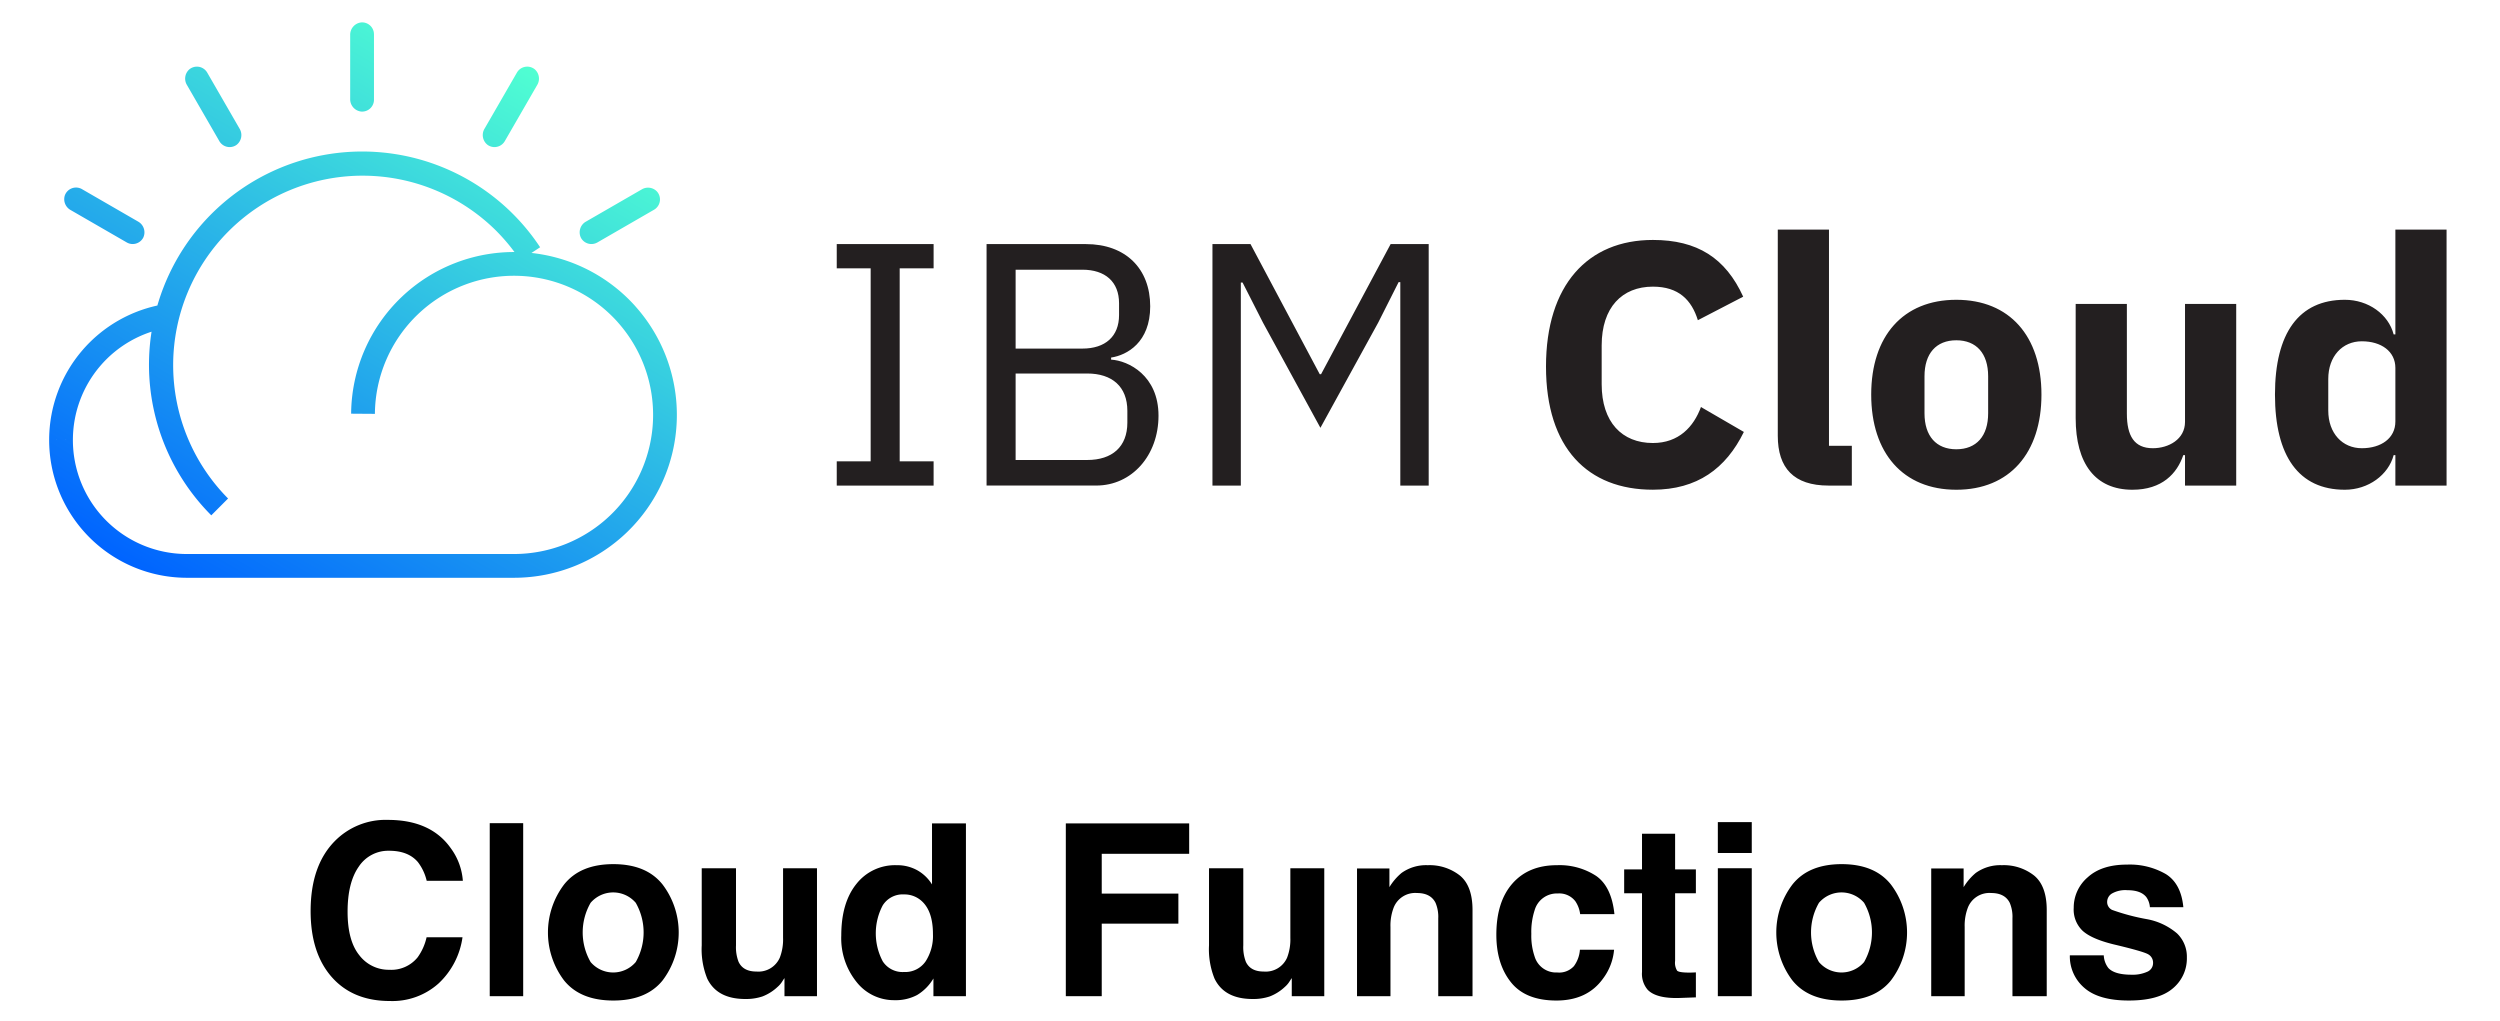 <svg id="Layer_1" data-name="Layer 1" xmlns="http://www.w3.org/2000/svg" xmlns:xlink="http://www.w3.org/1999/xlink" viewBox="-8.891 -2.879 550.16 224.64"><defs><style>.cls-1{fill:#231f20;}.cls-2{fill:url(#linear-gradient);}</style><linearGradient id="linear-gradient" x1="106.292" y1="51.148" x2="36.652" y2="171.767" gradientTransform="translate(0 -40.253)" gradientUnits="userSpaceOnUse"><stop offset="0" stop-color="#50ffd2"/><stop offset="1" stop-color="#0064ff"/></linearGradient></defs><title>ibmcloud-cloudfunctions</title><path d="M64.755,182.25A15.674,15.674,0,0,1,76.459,177.549q9.506,0,13.902,6.303a13.735,13.735,0,0,1,2.606,7.104H85.011a10.851,10.851,0,0,0-1.948-4.134q-2.126-2.479-6.301-2.479a7.764,7.764,0,0,0-6.706,3.5q-2.454,3.501-2.455,9.906,0,6.406,2.59,9.596a8.117,8.117,0,0,0,6.582,3.19,7.457,7.457,0,0,0,6.241-2.738,12.016,12.016,0,0,0,1.971-4.417h7.904a17.148,17.148,0,0,1-5.226,10.125,15.207,15.207,0,0,1-10.771,3.9q-8.126,0-12.777-5.269-4.65-5.295-4.65-14.517Q59.465,187.648,64.755,182.25Z"/><path d="M106.244,216.346H98.882V178.272h7.362Z"/><path d="M136.904,212.901q-3.565,4.4-10.823,4.4-7.259,0-10.823-4.4a17.466,17.466,0,0,1,0-21.149q3.564-4.465,10.823-4.465,7.258,0,10.823,4.465a17.468,17.468,0,0,1,0,21.149Zm-5.889-4.068a13.145,13.145,0,0,0,0-13.038,6.542,6.542,0,0,0-9.932,0,13.058,13.058,0,0,0,0,13.038,6.52,6.52,0,0,0,9.932,0Z"/><path d="M153.075,188.191v16.971a8.926,8.926,0,0,0,.564,3.616q1.002,2.145,3.932,2.144a5.136,5.136,0,0,0,5.141-3.048,11.065,11.065,0,0,0,.721-4.365V188.191h7.465v28.155h-7.154V212.368q-.105.129-.516.774a5.216,5.216,0,0,1-.979,1.137,10.229,10.229,0,0,1-3.336,2.118,11.345,11.345,0,0,1-3.773.568q-6.234,0-8.397-4.495a17.235,17.235,0,0,1-1.21-7.31v-16.971Z"/><path d="M192.982,188.643a8.941,8.941,0,0,1,3.229,3.112V178.323h7.465v38.022h-7.154v-3.9a10.369,10.369,0,0,1-3.591,3.642,10.077,10.077,0,0,1-5.011,1.137,10.464,10.464,0,0,1-8.305-3.99,15.327,15.327,0,0,1-3.371-10.242q0-7.206,3.319-11.339a10.799,10.799,0,0,1,8.873-4.133A9.08,9.08,0,0,1,192.982,188.643Zm1.809,20.058a10.276,10.276,0,0,0,1.627-6.019q0-5.167-2.609-7.388a5.613,5.613,0,0,0-3.719-1.343,5.171,5.171,0,0,0-4.74,2.44,13.166,13.166,0,0,0,.025,12.296,5.199,5.199,0,0,0,4.663,2.337A5.436,5.436,0,0,0,194.79,208.7Z"/><path d="M225.657,178.323h27.147v6.69H233.561v8.757h16.867v6.612H233.561v15.963h-7.904Z"/><path d="M264.712,188.191v16.971a8.924,8.924,0,0,0,.565,3.616q1.002,2.145,3.932,2.144a5.136,5.136,0,0,0,5.14-3.048,11.084,11.084,0,0,0,.72-4.365V188.191h7.465v28.155h-7.154V212.368q-.104.129-.516.774a5.175,5.175,0,0,1-.978,1.137,10.219,10.219,0,0,1-3.336,2.118,11.337,11.337,0,0,1-3.773.568q-6.233,0-8.396-4.495a17.225,17.225,0,0,1-1.211-7.31v-16.971Z"/><path d="M312.392,189.805q2.766,2.287,2.766,7.582v18.959h-7.543v-17.125a7.86,7.86,0,0,0-.59-3.41q-1.077-2.169-4.103-2.17a5.086,5.086,0,0,0-5.103,3.178,10.986,10.986,0,0,0-.718,4.287v15.24h-7.361V188.242H296.87v4.107a12.492,12.492,0,0,1,2.675-3.126,9.274,9.274,0,0,1,5.736-1.704A10.795,10.795,0,0,1,312.392,189.805Z"/><path d="M338.844,198.29a6.511,6.511,0,0,0-1.062-2.841,4.454,4.454,0,0,0-3.857-1.705,5.08,5.08,0,0,0-5.102,3.693,15.339,15.339,0,0,0-.725,5.205,14.098,14.098,0,0,0,.725,4.973,4.924,4.924,0,0,0,4.972,3.513,4.388,4.388,0,0,0,3.677-1.395,6.936,6.936,0,0,0,1.32-3.616h7.517a12.306,12.306,0,0,1-2.43,6.354q-3.466,4.831-10.265,4.831-6.801,0-10.007-4.03-3.207-4.028-3.206-10.448,0-7.245,3.542-11.274,3.542-4.03,9.773-4.029a14.729,14.729,0,0,1,8.675,2.376q3.374,2.377,3.995,8.395Z"/><path d="M348.53,193.693v-5.243h3.927v-7.853h7.284v7.853h4.571v5.243h-4.571v14.879a3.349,3.349,0,0,0,.438,2.156q.439.426,2.687.427.335,0,.711-.014c.249-.008.494-.021.735-.038v5.502l-3.486.129q-5.218.18-7.13-1.809a5.384,5.384,0,0,1-1.239-3.9v-17.332Z"/><path d="M376.608,184.833h-7.465v-6.794h7.465Zm-7.465,3.357h7.465v28.155h-7.465Z"/><path d="M407.217,212.901q-3.564,4.4-10.823,4.4-7.258,0-10.822-4.4a17.468,17.468,0,0,1,0-21.149q3.564-4.465,10.822-4.465t10.823,4.465a17.468,17.468,0,0,1,0,21.149Zm-5.89-4.068a13.138,13.138,0,0,0,0-13.038,6.542,6.542,0,0,0-9.932,0,13.061,13.061,0,0,0,0,13.038,6.52,6.52,0,0,0,9.932,0Z"/><path d="M438.754,189.805q2.766,2.287,2.766,7.582v18.959h-7.543v-17.125a7.86,7.86,0,0,0-.59-3.41q-1.077-2.169-4.103-2.17a5.086,5.086,0,0,0-5.103,3.178,10.986,10.986,0,0,0-.718,4.287v15.24h-7.361V188.242h7.129v4.107a12.492,12.492,0,0,1,2.675-3.126,9.274,9.274,0,0,1,5.736-1.704A10.795,10.795,0,0,1,438.754,189.805Z"/><path d="M454.072,207.357a4.9,4.9,0,0,0,1.013,2.79q1.375,1.472,5.087,1.473a7.784,7.784,0,0,0,3.465-.646,2.066,2.066,0,0,0,1.284-1.937,2.088,2.088,0,0,0-1.034-1.886q-1.036-.646-7.702-2.222-4.799-1.188-6.762-2.971a6.44,6.44,0,0,1-1.963-5.062,8.776,8.776,0,0,1,3.067-6.703q3.067-2.802,8.633-2.803a15.862,15.862,0,0,1,8.606,2.105q3.327,2.105,3.819,7.271h-7.362a4.345,4.345,0,0,0-.803-2.247q-1.217-1.499-4.145-1.498a5.964,5.964,0,0,0-3.432.749,2.154,2.154,0,0,0-1.023,1.756,1.922,1.922,0,0,0,1.089,1.834,47.098,47.098,0,0,0,7.686,2.041,14.099,14.099,0,0,1,6.595,3.125,7.098,7.098,0,0,1,2.17,5.295,8.552,8.552,0,0,1-3.119,6.833q-3.119,2.647-9.641,2.647-6.652,0-9.822-2.803a9.108,9.108,0,0,1-3.171-7.143Z"/><path id="IBM_Cloud" data-name="IBM Cloud" class="cls-1" d="M175.246,103.979V98.65h7.464V56.165h-7.464v-5.329H196.562v5.329h-7.464V98.65H196.562v5.329ZM208.217,50.836h21.852c8.757,0,14.16,5.403,14.16,13.704,0,7.92-5.101,10.738-8.603,11.267v.455c3.809.228,10.43,3.501,10.43,12.332,0,8.757-5.864,15.378-13.704,15.378H208.217V50.836Zm6.394,22.996h14.695c5.028,0,8.067-2.665,8.067-7.384V63.857c0-4.72-3.046-7.384-8.067-7.384h-14.695Zm0,24.516h15.759c5.483,0,8.83-2.892,8.83-8.221V87.536c0-5.329-3.348-8.221-8.83-8.221H214.611Zm84.662-39.137H298.891l-4.492,8.91L281.685,91.266,269.046,68.122l-4.492-8.83h-.382v44.694h-6.246v-53.149h8.375l15.23,28.627h.302l15.304-28.627h8.375v53.143h-6.246V59.211ZM331.327,77.789c0-17.969,9.212-27.864,23.525-27.864,9.747,0,15.987,3.957,19.87,12.486l-9.975,5.175c-1.372-4.418-4.191-7.384-9.901-7.384-6.775,0-11.267,4.566-11.267,12.941v8.529c0,8.375,4.492,12.941,11.267,12.941,5.711,0,8.984-3.575,10.584-7.92l9.44,5.483c-3.957,8.067-10.277,12.713-20.024,12.713C340.539,104.896,331.327,95.758,331.327,77.789Zm62.201,26.19c-7.692,0-11.193-3.883-11.193-10.966V47.642h11.267V95.228h5.028v8.757h-5.101ZM402.894,83.955c0-12.867,7.003-20.861,18.732-20.861,11.723,0,18.732,7.994,18.732,20.861s-7.003,20.941-18.732,20.941C409.903,104.896,402.894,96.822,402.894,83.955Zm25.735,4.117V79.924c0-5.028-2.591-7.92-7.003-7.92-4.418,0-7.003,2.892-7.003,7.92v8.147c0,5.028,2.591,7.92,7.003,7.92C426.044,95.985,428.628,93.093,428.628,88.072Zm43.322,9.212h-.382c-1.372,4.037-4.646,7.612-11.193,7.612-8.147,0-12.486-5.711-12.486-15.759V64.011h11.267V88.146c0,4.874,1.6,7.612,5.711,7.612,3.501,0,7.083-1.981,7.083-5.784V64.011h11.267v39.974H471.95V97.284Zm46.294,0h-.382c-1.145,4.338-5.557,7.612-10.738,7.612-10.129,0-15.378-7.384-15.378-20.941,0-13.55,5.255-20.861,15.378-20.861,5.175,0,9.594,3.2,10.738,7.612h.382V47.642H529.511v56.343H518.244Zm0-7.391V78.091c0-3.655-3.12-5.864-7.384-5.864s-7.384,3.274-7.384,8.301v6.929c0,5.028,3.12,8.301,7.384,8.301S518.244,93.549,518.244,89.893Z"/><path class="cls-2" d="M20.309,50.824a2.623,2.623,0,0,1-1.305-.351L6.661,43.347a2.72,2.72,0,0,1-1.286-3.218A2.62,2.62,0,0,1,8.722,38.547a2.214,2.214,0,0,1,.425.197l12.344,7.132a2.715,2.715,0,0,1,1.138,3.551A2.633,2.633,0,0,1,20.309,50.824ZM41.644,29.489a2.61,2.61,0,0,1-2.265-1.311L32.254,15.834a2.712,2.712,0,0,1,.498-3.428,2.615,2.615,0,0,1,3.686.308,2.838,2.838,0,0,1,.271.382l7.12,12.338a2.718,2.718,0,0,1-.689,3.588A2.639,2.639,0,0,1,41.644,29.489ZM68.172,18.899V4.831A2.73,2.73,0,0,1,70.671,2.05,2.618,2.618,0,0,1,73.403,4.542c0,.037.006.08.006.117V19.065a2.613,2.613,0,0,1-2.615,2.615H70.677A2.726,2.726,0,0,1,68.172,18.899Zm31.753,10.59a2.62,2.62,0,0,1-1.489-.468,2.721,2.721,0,0,1-.689-3.594l7.12-12.332a2.621,2.621,0,0,1,3.575-.96,2.378,2.378,0,0,1,.382.271,2.72,2.72,0,0,1,.498,3.428l-7.126,12.344A2.628,2.628,0,0,1,99.925,29.489Zm21.335,21.335A2.621,2.621,0,0,1,118.94,49.427a2.713,2.713,0,0,1,1.138-3.551L132.318,38.812a2.691,2.691,0,0,1,3.397.492,2.613,2.613,0,0,1-.277,3.686,2.554,2.554,0,0,1-.394.283l-12.48,7.206A2.665,2.665,0,0,1,121.26,50.824ZM37.607,110.526a46.918,46.918,0,1,1,70.084-62.152c.806,1.022,1.575,2.086,2.277,3.157L105.605,54.411c-.628-.954-1.311-1.895-2.025-2.806a42.572,42.572,0,0,0-3.323-3.741,41.69,41.69,0,0,0-58.958,58.958Zm66.625,13.741H32.026A30.306,30.306,0,0,1,1.928,93.758v-.018l5.224.037a25.068,25.068,0,0,0,24.885,25.261h72.17a30.615,30.615,0,0,0,22.83-51.026l3.895-3.483a35.842,35.842,0,0,1-26.701,59.74ZM7.153,93.776l-5.224-.037A30.273,30.273,0,0,1,27.183,64.079l.874,5.157A25.048,25.048,0,0,0,7.153,93.776Zm66.459-5.581-5.231-.037a35.845,35.845,0,0,1,62.558-23.63l-3.895,3.483A30.615,30.615,0,0,0,73.612,88.195Z"/></svg>